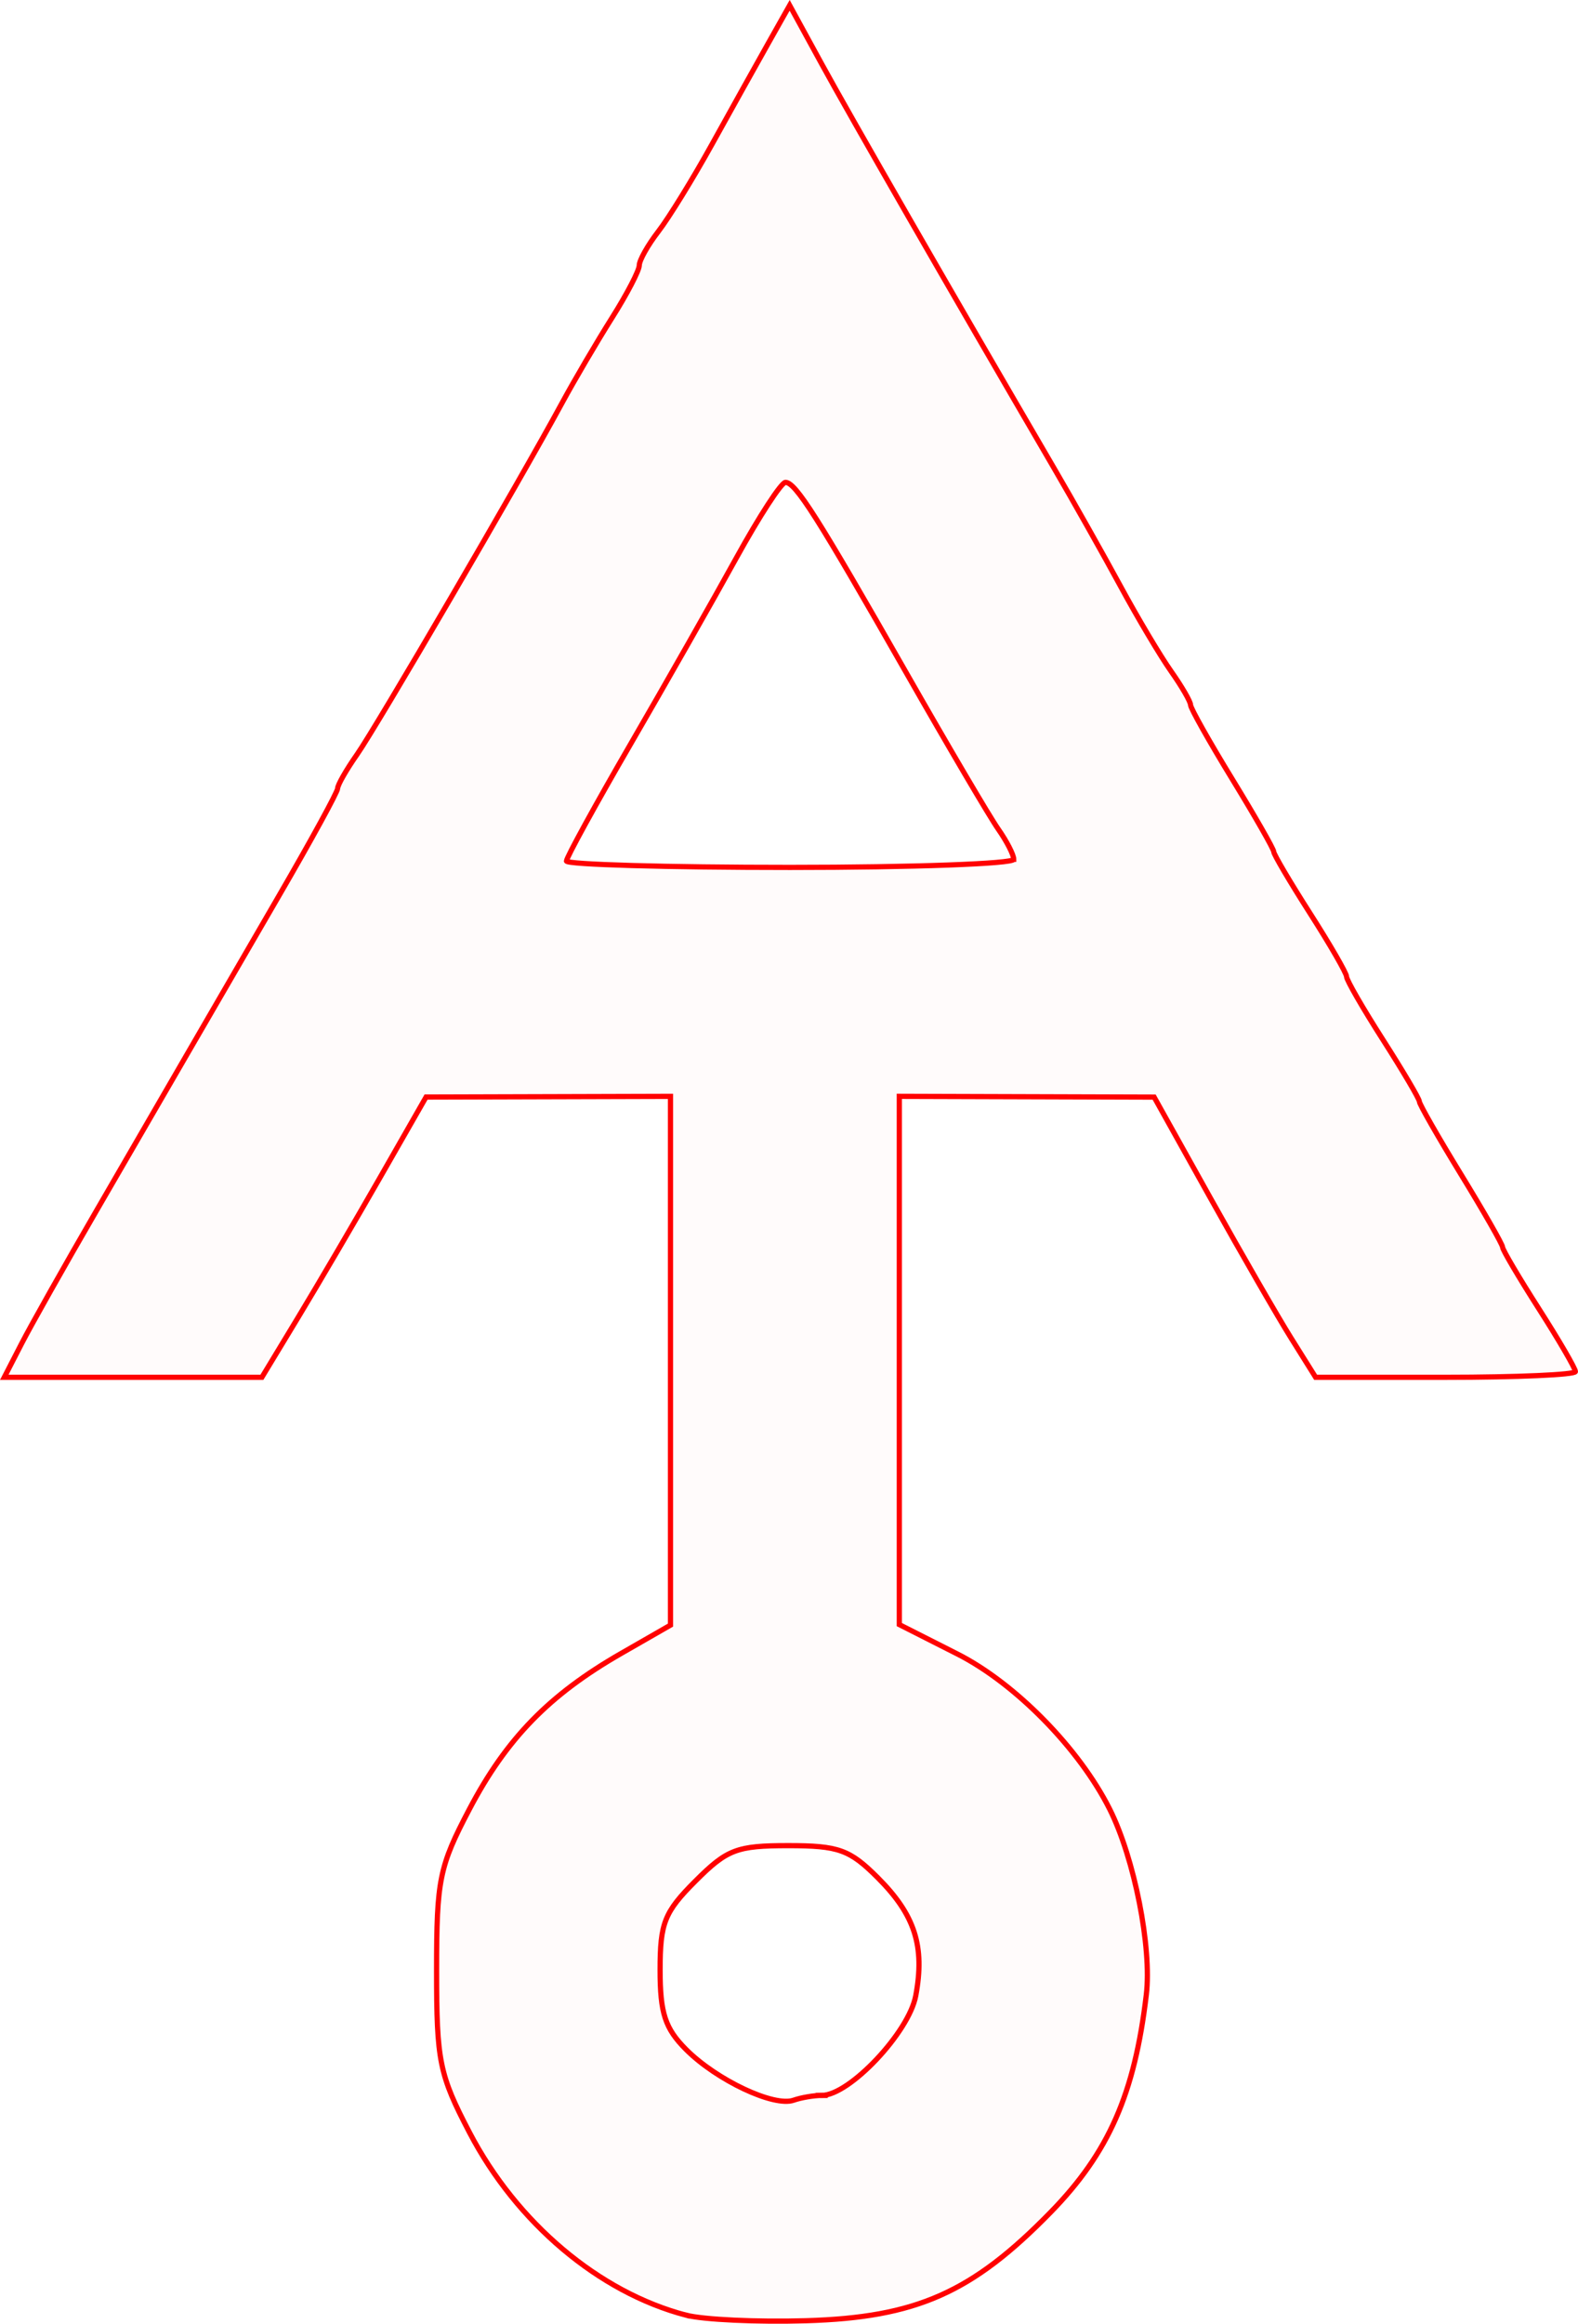 <?xml version="1.0" encoding="UTF-8" standalone="no"?>
<!-- Created with Inkscape (http://www.inkscape.org/) -->

<svg
   xmlns:dc="http://purl.org/dc/elements/1.1/"
   xmlns:cc="http://creativecommons.org/ns#"
   xmlns:rdf="http://www.w3.org/1999/02/22-rdf-syntax-ns#"
   xmlns:svg="http://www.w3.org/2000/svg"
   xmlns="http://www.w3.org/2000/svg"
   xmlns:sodipodi="http://sodipodi.sourceforge.net/DTD/sodipodi-0.dtd"
   xmlns:inkscape="http://www.inkscape.org/namespaces/inkscape"
   version="1.1"
   id="svg62"
   width="45.583mm"
   height="67.092mm"
   viewBox="0 0 172.282 253.575"
   sodipodi:docname="hermetica-ariel.svg"
   inkscape:version="0.92.5 (2060ec1f9f, 2020-04-08)">
  <defs
     id="defs66" />
  <sodipodi:namedview
     pagecolor="#ffffff"
     bordercolor="#666666"
     borderopacity="1"
     objecttolerance="10"
     gridtolerance="10"
     guidetolerance="10"
     inkscape:pageopacity="0"
     inkscape:pageshadow="2"
     inkscape:window-width="1920"
     inkscape:window-height="997"
     id="namedview64"
     showgrid="false"
     units="mm"
     fit-margin-top="0"
     fit-margin-left="0"
     fit-margin-right="0"
     fit-margin-bottom="0"
     inkscape:zoom="0.88059701"
     inkscape:cx="294.86954"
     inkscape:cy="118.26725"
     inkscape:window-x="0"
     inkscape:window-y="28"
     inkscape:window-maximized="1"
     inkscape:current-layer="svg62" />
  <path
     style="fill:#ff0000;fill-opacity:0.018;stroke:#ff0000;stroke-width:0.568;stroke-miterlimit:4;stroke-dasharray:none;stroke-opacity:1"
     d="m 74.905,252.638 c -9.514,-2.494 -18.497,-10.069 -23.649,-19.942 -3.296,-6.316 -3.591,-7.768 -3.591,-17.67 0,-9.906 0.293,-11.345 3.581,-17.602 4.05,-7.706 8.713,-12.49 16.562,-16.994 l 5.394,-3.095 v -28.85 -28.85 l -13.343,0.038 -13.343,0.038 -5.011,8.762 c -2.756,4.819 -6.789,11.701 -8.962,15.292 l -3.952,6.53 H 14.528 0.465 l 1.9,-3.691 c 1.045,-2.03 4.717,-8.545 8.16,-14.479 3.443,-5.933 7.885,-13.599 9.871,-17.034 1.986,-3.435 6.504,-11.224 10.039,-17.308 3.535,-6.084 6.427,-11.371 6.427,-11.748 0,-0.377 0.952,-2.043 2.115,-3.701 2.13,-3.036 17.682,-29.684 22.366,-38.324 1.386,-2.557 3.855,-6.762 5.486,-9.346 1.631,-2.584 2.965,-5.15 2.965,-5.703 0,-0.553 0.94,-2.224 2.089,-3.713 1.149,-1.49 3.787,-5.774 5.862,-9.522 2.075,-3.747 4.829,-8.688 6.12,-10.979 l 2.348,-4.165 3.519,6.437 c 3.137,5.738 14.017,24.656 25.254,43.911 2.187,3.747 5.499,9.624 7.36,13.059 1.861,3.435 4.34,7.602 5.509,9.26 1.169,1.658 2.126,3.31 2.126,3.671 0,0.361 2.044,3.996 4.542,8.078 2.498,4.082 4.542,7.658 4.542,7.947 0,0.289 1.789,3.322 3.975,6.739 2.186,3.417 3.975,6.518 3.975,6.89 0,0.372 1.789,3.473 3.975,6.89 2.186,3.417 3.975,6.45 3.975,6.739 0,0.289 2.044,3.865 4.542,7.947 2.498,4.082 4.542,7.658 4.542,7.947 0,0.289 1.789,3.322 3.975,6.739 2.186,3.417 3.975,6.493 3.975,6.836 0,0.342 -6.381,0.622 -14.181,0.622 h -14.181 l -2.664,-4.258 c -1.465,-2.342 -5.432,-9.222 -8.815,-15.288 l -6.151,-11.03 -13.911,-0.042 -13.911,-0.042 v 28.822 28.822 l 6.332,3.204 c 6.328,3.202 13.318,10.319 16.638,16.94 2.692,5.368 4.61,15.087 3.997,20.254 -1.282,10.817 -4.106,17.234 -10.436,23.718 -8.587,8.795 -14.68,11.496 -26.735,11.85 -5.318,0.156 -11.202,-0.117 -13.076,-0.609 z m 14.816,-23.985 c 3.019,0 9.508,-6.875 10.257,-10.867 1.014,-5.408 -0.087,-8.828 -4.151,-12.892 -3.059,-3.059 -4.277,-3.495 -9.766,-3.495 -5.619,0 -6.674,0.402 -10.133,3.861 -3.39,3.39 -3.861,4.573 -3.861,9.704 0,4.722 0.546,6.389 2.845,8.688 3.34,3.34 9.572,6.278 11.727,5.528 0.832,-0.29 2.219,-0.526 3.083,-0.526 z M 110.676,93.77 c 0,-0.486 -0.76,-1.968 -1.689,-3.294 -0.929,-1.326 -5.435,-8.981 -10.013,-17.009 -9.763,-17.122 -12.117,-20.83 -13.223,-20.83 -0.449,0 -2.857,3.705 -5.352,8.233 -2.495,4.528 -7.69,13.669 -11.545,20.313 -3.855,6.644 -7.009,12.393 -7.009,12.775 0,0.382 10.987,0.695 24.415,0.695 13.428,0 24.415,-0.397 24.415,-0.883 z"
     id="path5283"
     inkscape:connector-curvature="0" />
</svg>

